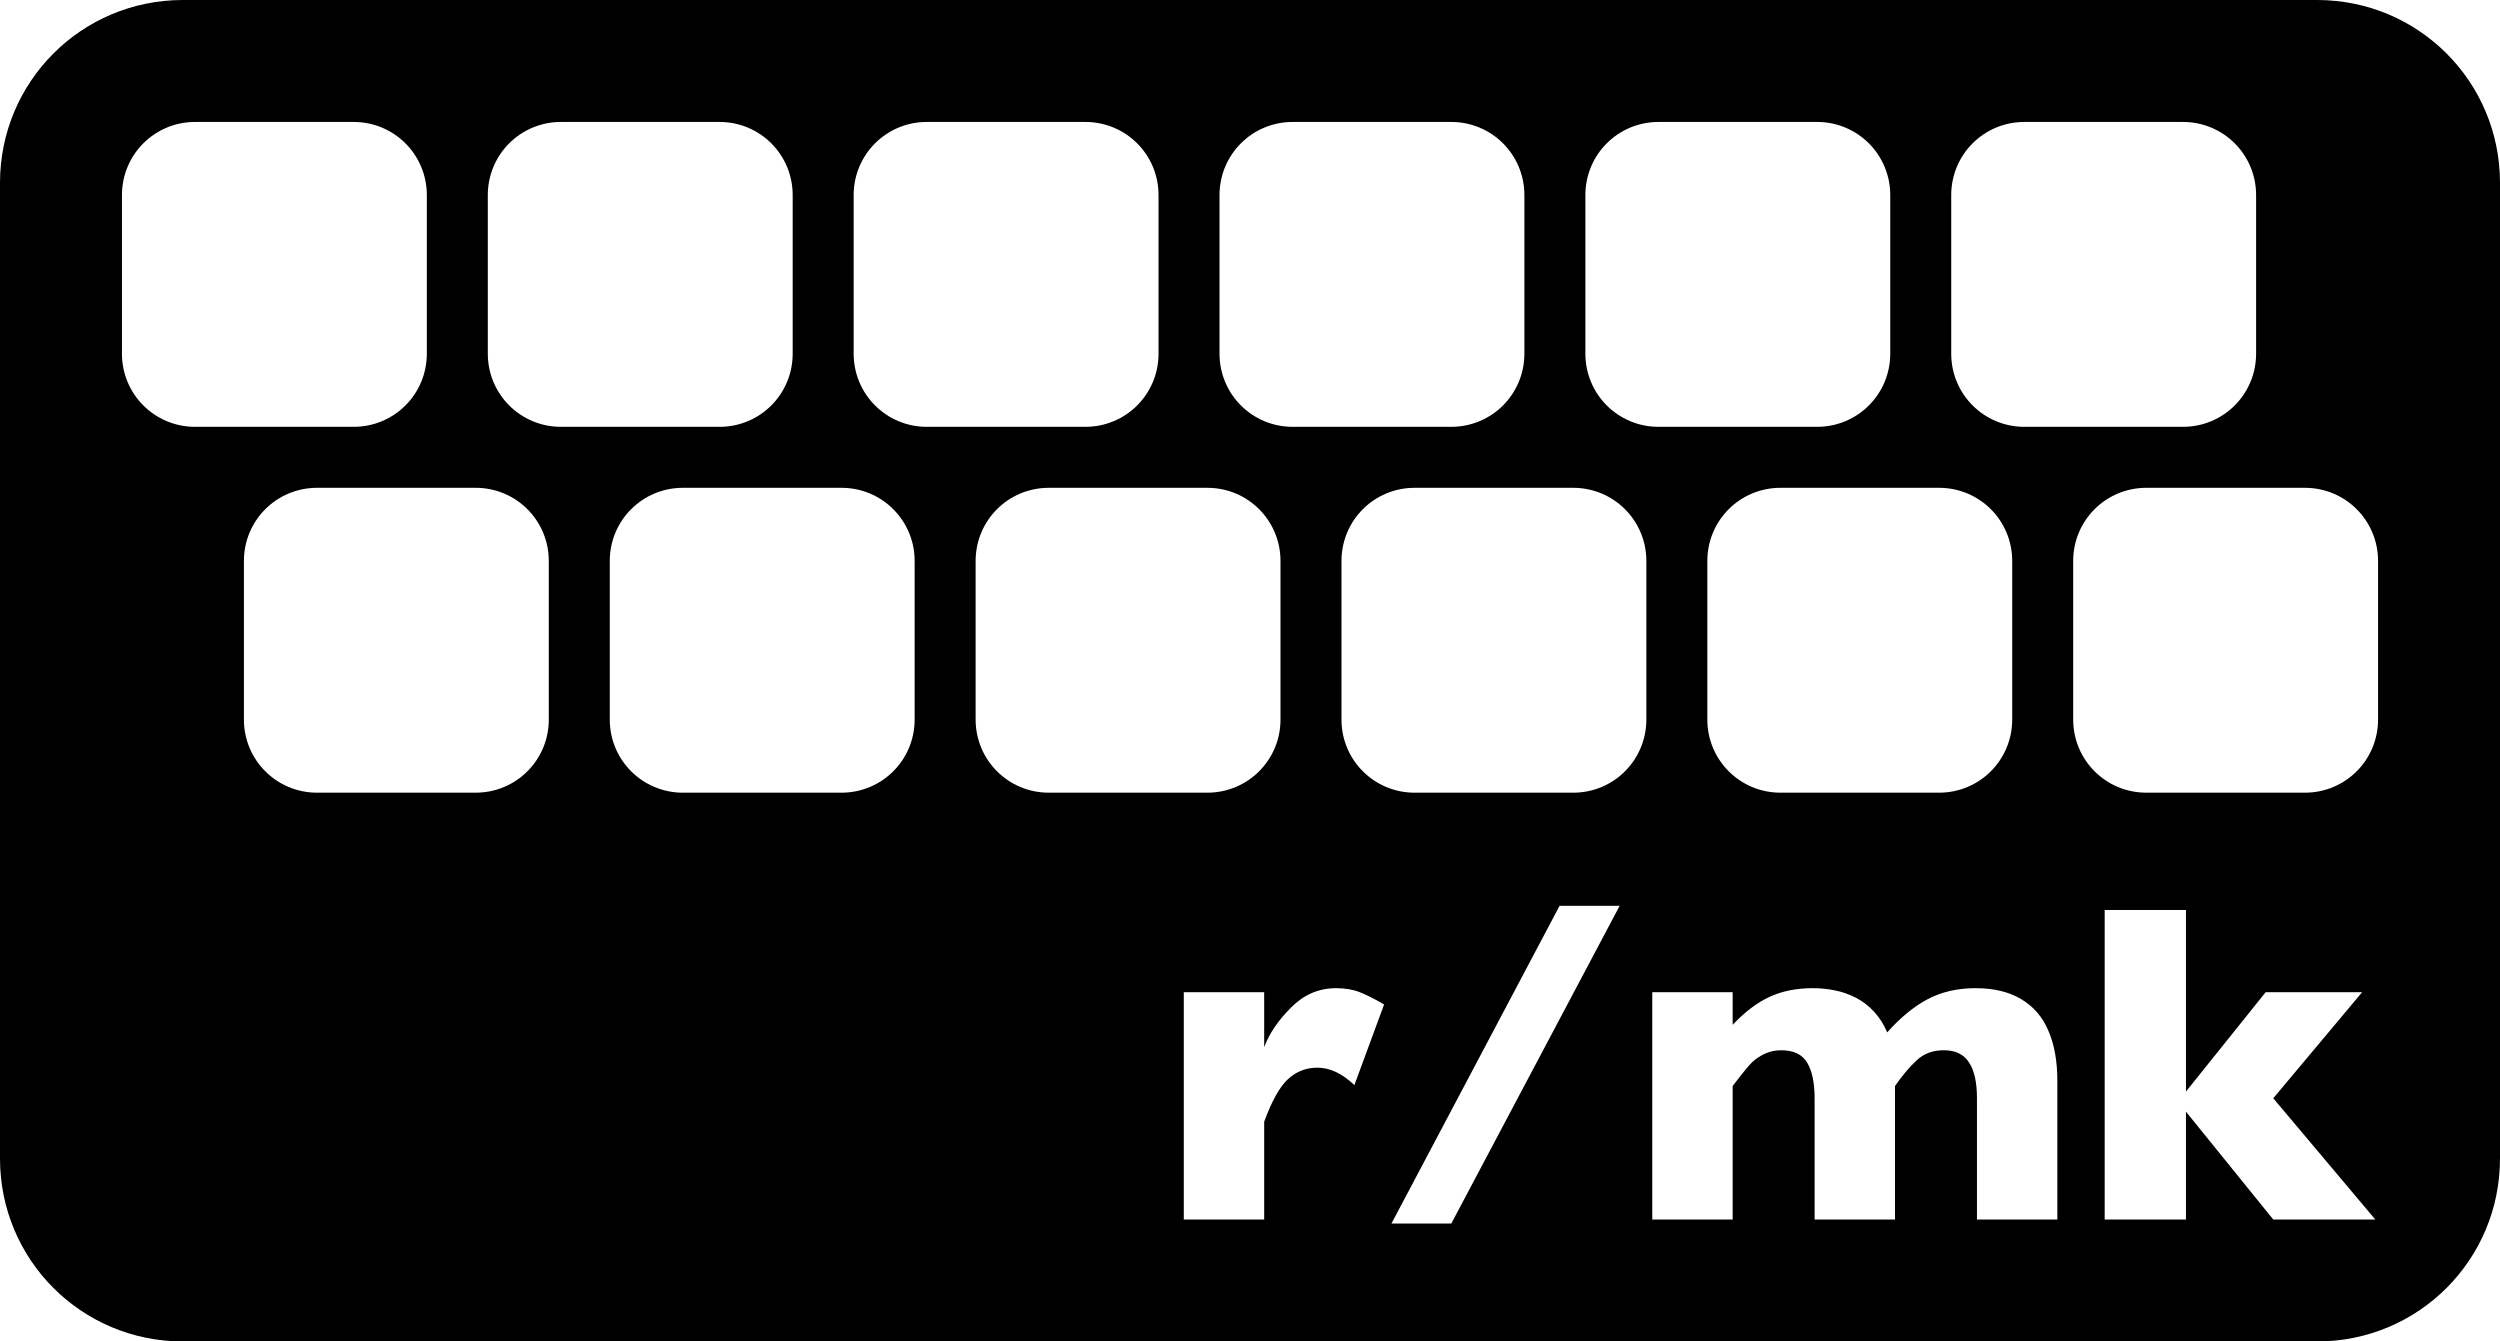 <!--
This program is free software: you can redistribute it and/or modify
it under the terms of the GNU General Public License as published by
the Free Software Foundation, either version 3 of the License, or
(at your option) any later version.

This program is distributed in the hope that it will be useful,
but WITHOUT ANY WARRANTY; without even the implied warranty of
MERCHANTABILITY or FITNESS FOR A PARTICULAR PURPOSE.  See the
GNU General Public License for more details.

You should have received a copy of the GNU General Public License
along with this program.  If not, see <https://www.gnu.org/licenses/>.
-->
<svg height="220" viewBox="0 0 410 220" width="410" xmlns="http://www.w3.org/2000/svg"><g fill-rule="evenodd"><path style="fill:#000" d="m30 0c-16.62 0-30 13.38-30 30v160c0 16.62 13.38 30 30 30h350c16.62 0 30-13.38 30-30v-160c0-16.62-13.38-30-30-30h-350zm2 20h26c6.648 0 12 5.352 12 12v26c0 6.648-5.352 12-12 12h-26c-6.648 0-12-5.352-12-12v-26c0-6.648 5.352-12 12-12zm60 0h26c6.648 0 12 5.352 12 12v26c0 6.648-5.352 12-12 12h-26c-6.648 0-12-5.352-12-12v-26c0-6.648 5.352-12 12-12zm60 0h26c6.648 0 12 5.352 12 12v26c0 6.648-5.352 12-12 12h-26c-6.648 0-12-5.352-12-12v-26c0-6.648 5.352-12 12-12zm60 0h26c6.648 0 12 5.352 12 12v26c0 6.648-5.352 12-12 12h-26c-6.648 0-12-5.352-12-12v-26c0-6.648 5.352-12 12-12zm60 0h26c6.648 0 12 5.352 12 12v26c0 6.648-5.352 12-12 12h-26c-6.648 0-12-5.352-12-12v-26c0-6.648 5.352-12 12-12zm60 0h26c6.648 0 12 5.352 12 12v26c0 6.648-5.352 12-12 12h-26c-6.648 0-12-5.352-12-12v-26c0-6.648 5.352-12 12-12zm-280 60h26c6.648 0 12 5.352 12 12v26c0 6.648-5.352 12-12 12h-26c-6.648 0-12-5.352-12-12v-26c0-6.648 5.352-12 12-12zm60 0h26c6.648 0 12 5.352 12 12v26c0 6.648-5.352 12-12 12h-26c-6.648 0-12-5.352-12-12v-26c0-6.648 5.352-12 12-12zm60 0h26c6.648 0 12 5.352 12 12v26c0 6.648-5.352 12-12 12h-26c-6.648 0-12-5.352-12-12v-26c0-6.648 5.352-12 12-12zm60 0h26c6.648 0 12 5.352 12 12v26c0 6.648-5.352 12-12 12h-26c-6.648 0-12-5.352-12-12v-26c0-6.648 5.352-12 12-12zm60 0h26c6.648 0 12 5.352 12 12v26c0 6.648-5.352 12-12 12h-26c-6.648 0-12-5.352-12-12v-26c0-6.648 5.352-12 12-12zm60 0h26c6.648 0 12 5.352 12 12v26c0 6.648-5.352 12-12 12h-26c-6.648 0-12-5.352-12-12v-26c0-6.648 5.352-12 12-12zm-96.229 68.547h9.852l-27.613 52.113h-9.815l27.576-52.113zm89.393 0.695h13.33v29.773l13.072-16.295h15.822l-14.576 17.395 16.736 19.885h-16.736l-14.318-17.688v17.688h-13.33v-50.758zm-126.05 12.818c1.489 0 2.784 0.221 3.883 0.66 1.123 0.439 2.452 1.11 3.99 2.014l-4.869 13.219c-2.002-1.904-4.029-2.856-6.08-2.856-1.855 0-3.467 0.635-4.834 1.904-1.343 1.245-2.636 3.563-3.881 6.957v16.041h-13.184v-37.279h13.184v9.008c0.83-2.222 2.295-4.383 4.394-6.482 2.1-2.124 4.564-3.186 7.396-3.186zm78.186 0c1.27 0 2.479 0.123 3.627 0.367 1.147 0.22 2.271 0.608 3.369 1.17 1.123 0.562 2.136 1.332 3.039 2.309 0.903 0.977 1.623 2.11 2.16 3.404 2.124-2.393 4.321-4.199 6.592-5.42 2.295-1.221 4.932-1.83 7.91-1.83 2.978 0 5.469 0.599 7.471 1.795 2.026 1.196 3.517 2.929 4.469 5.199 0.977 2.246 1.465 4.981 1.465 8.203v22.742h-13.184v-19.885c0-2.637-0.439-4.603-1.318-5.896-0.855-1.318-2.222-1.978-4.102-1.978-1.831 0-3.334 0.562-4.506 1.686-1.172 1.099-2.342 2.491-3.514 4.176v21.898h-13.186v-19.885c0-2.515-0.401-4.457-1.207-5.824-0.806-1.367-2.234-2.051-4.285-2.051-0.977 0-1.879 0.197-2.709 0.588-0.806 0.391-1.466 0.83-1.978 1.318s-1.135 1.208-1.867 2.16c-0.732 0.952-1.197 1.551-1.393 1.795v21.898h-13.184v-37.279h13.184v5.346c1.978-2.1 3.992-3.626 6.043-4.578s4.418-1.428 7.104-1.428z"/></g></svg>
